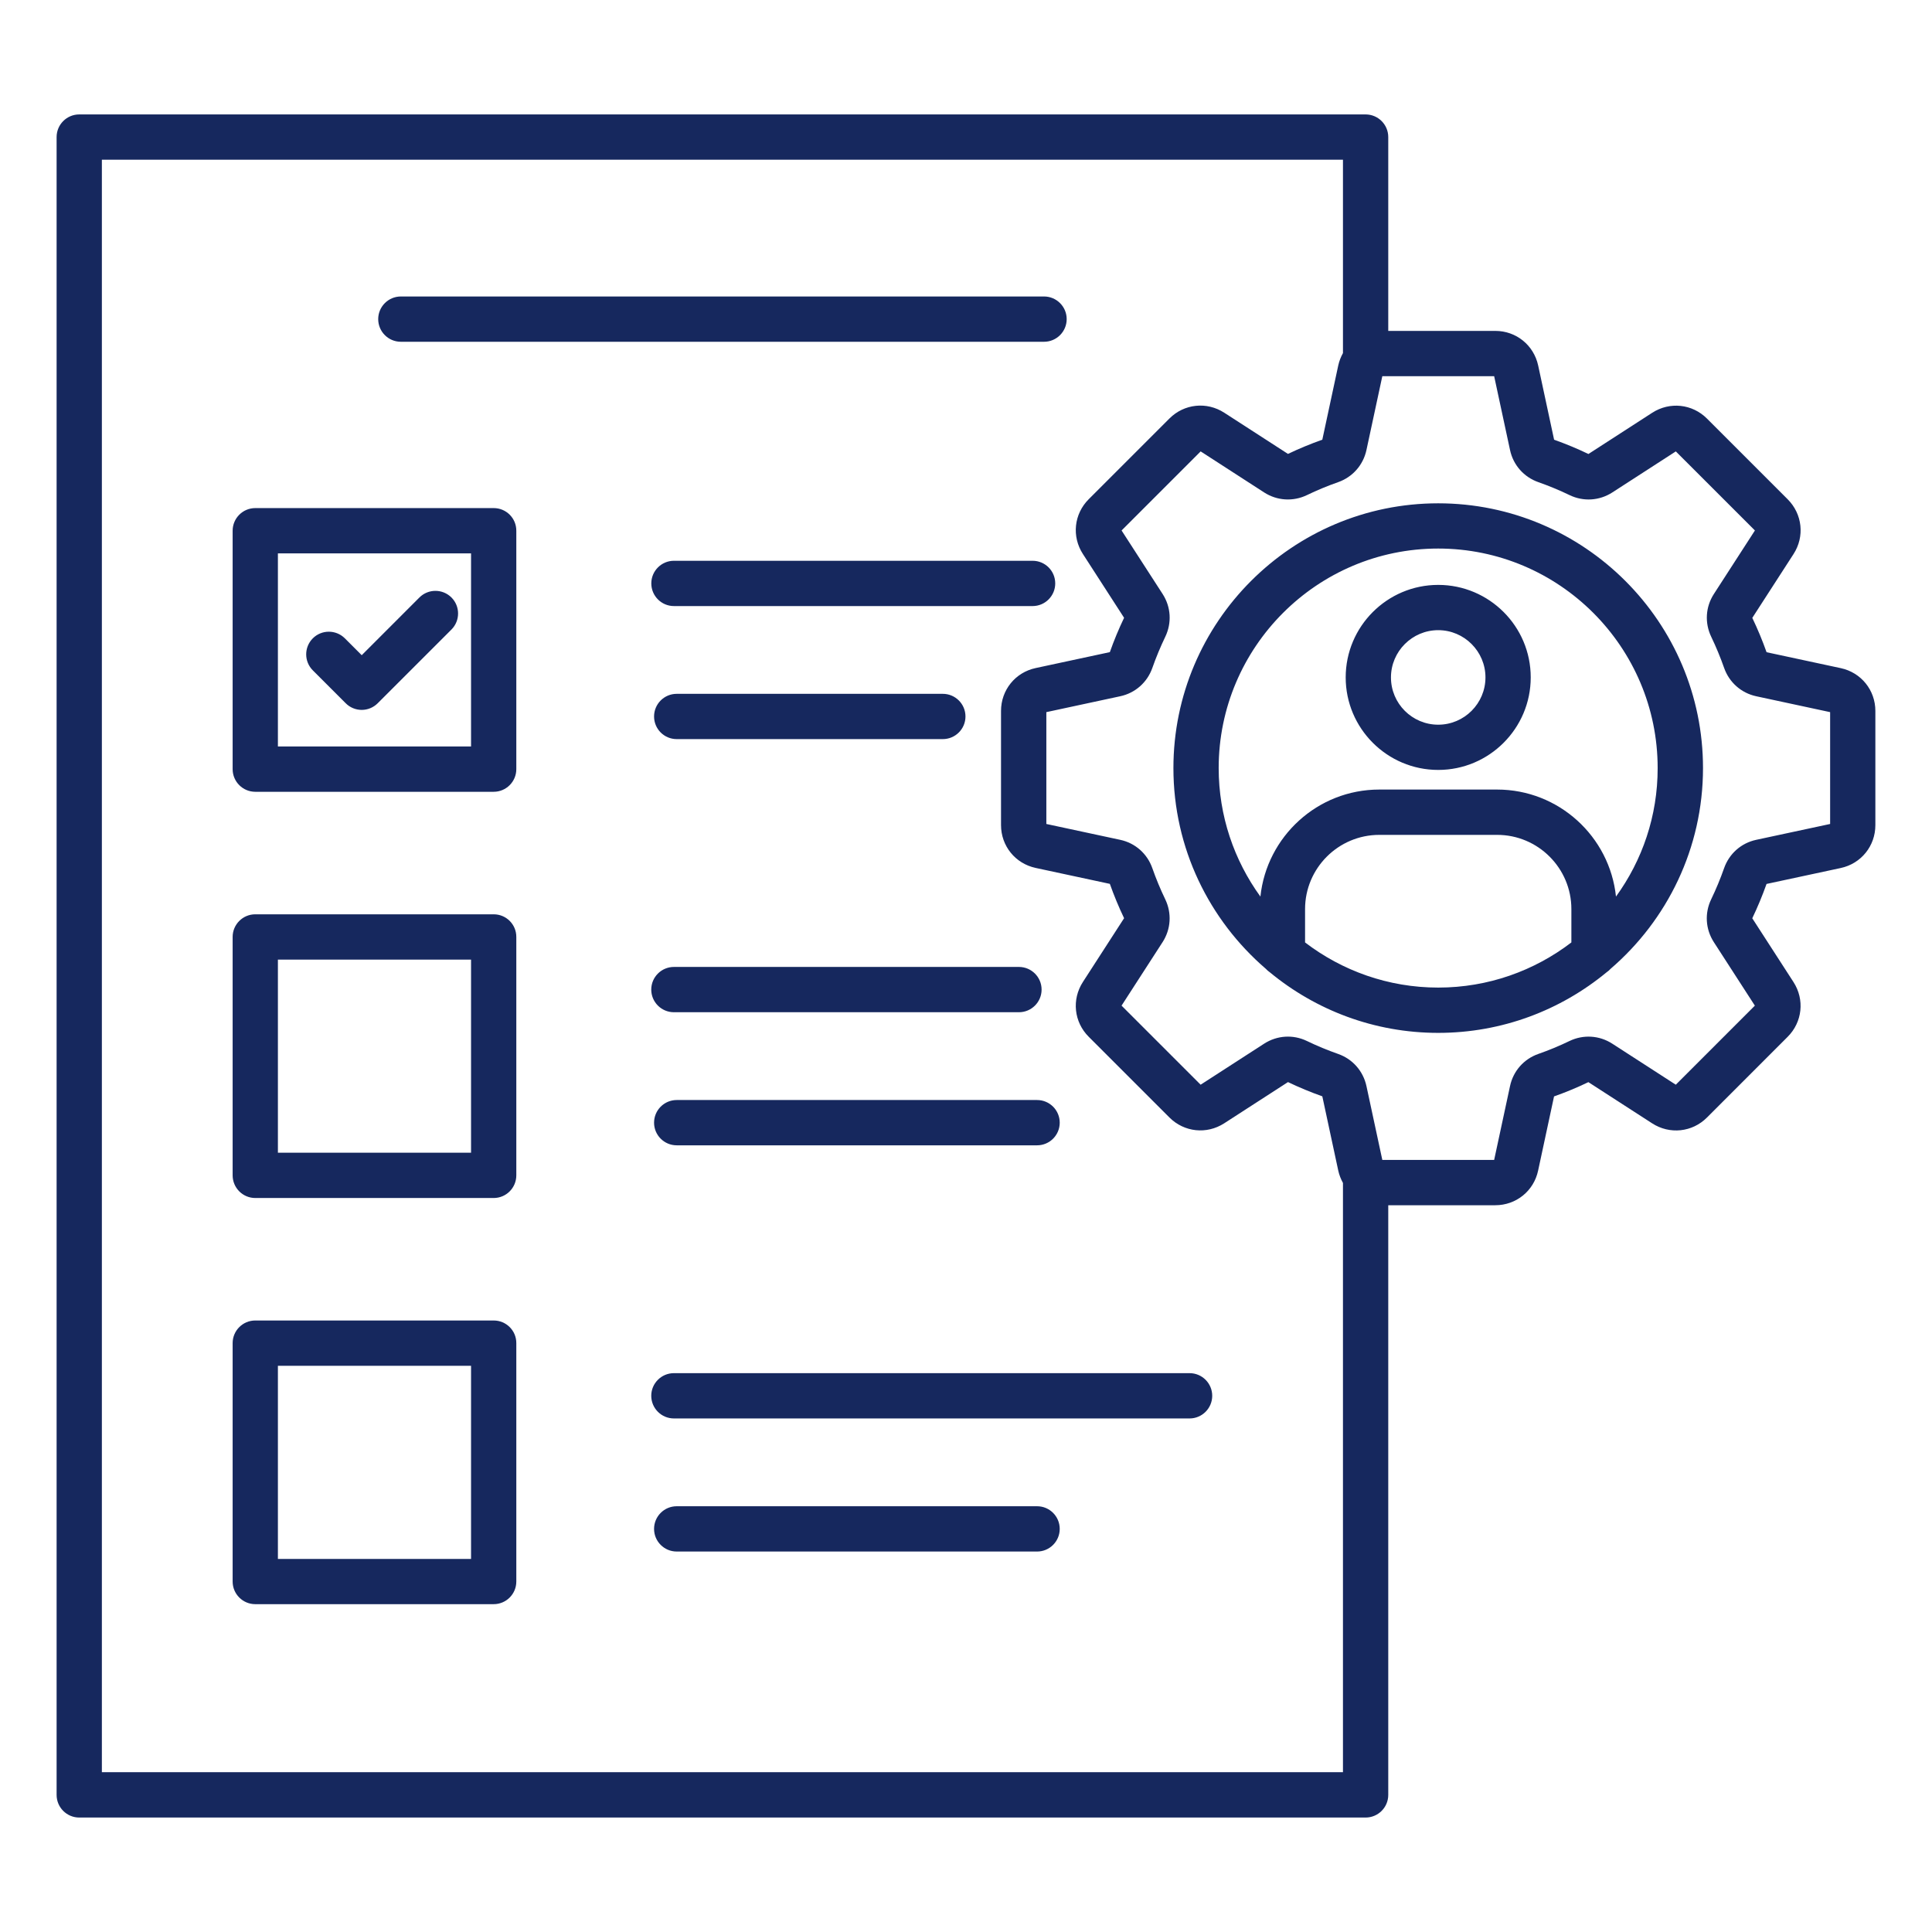 <svg width="70" height="70" viewBox="0 0 70 70" fill="none" xmlns="http://www.w3.org/2000/svg">
<path d="M66.694 24.208L64.006 23.631C63.857 23.21 63.684 22.793 63.489 22.387L64.982 20.076C65.393 19.442 65.305 18.625 64.772 18.091L61.847 15.166C61.313 14.632 60.497 14.546 59.862 14.956L57.552 16.449C57.148 16.255 56.73 16.082 56.308 15.932L55.731 13.244C55.572 12.506 54.934 11.989 54.178 11.989H50.299V4.966C50.299 4.513 49.931 4.146 49.478 4.146H2.871C2.419 4.146 2.051 4.513 2.051 4.966V65.033C2.051 65.486 2.419 65.853 2.871 65.853H49.478C49.931 65.853 50.299 65.486 50.299 65.033V43.668H54.176C54.932 43.668 55.571 43.153 55.729 42.413L56.306 39.725C56.727 39.576 57.144 39.404 57.55 39.208L59.861 40.701C60.495 41.111 61.313 41.025 61.846 40.491L64.77 37.566C65.305 37.032 65.391 36.216 64.981 35.581L63.488 33.271C63.682 32.866 63.856 32.448 64.005 32.027L66.693 31.45C67.432 31.291 67.948 30.652 67.948 29.896V25.761C67.949 25.005 67.432 24.366 66.694 24.208ZM3.691 64.214V5.786H48.658V12.793C48.582 12.931 48.522 13.081 48.487 13.243L47.91 15.931C47.489 16.08 47.072 16.252 46.666 16.446L44.356 14.953C43.721 14.543 42.904 14.629 42.37 15.164L39.446 18.088C38.911 18.623 38.825 19.439 39.236 20.073L40.728 22.384C40.534 22.788 40.361 23.206 40.212 23.628L37.524 24.205C36.785 24.363 36.269 25.002 36.269 25.758V29.894C36.269 30.65 36.785 31.288 37.524 31.447L40.212 32.024C40.361 32.445 40.534 32.862 40.728 33.268L39.236 35.578C38.825 36.213 38.911 37.029 39.446 37.564L42.37 40.488C42.905 41.023 43.721 41.109 44.356 40.699L46.666 39.206C47.071 39.4 47.488 39.572 47.91 39.722L48.487 42.41C48.522 42.572 48.582 42.722 48.658 42.86V64.21H3.691V64.214ZM66.309 29.854L63.633 30.428C63.087 30.544 62.653 30.929 62.467 31.456C62.333 31.838 62.176 32.217 61.999 32.584C61.757 33.087 61.793 33.667 62.096 34.136L63.582 36.436L60.717 39.301L58.417 37.815C57.948 37.512 57.367 37.476 56.865 37.718C56.499 37.895 56.119 38.052 55.737 38.186C55.211 38.37 54.827 38.806 54.711 39.351L54.136 42.026H50.084L49.509 39.351C49.391 38.805 49.007 38.37 48.482 38.186C48.1 38.052 47.72 37.895 47.354 37.718C46.851 37.475 46.271 37.512 45.801 37.815L43.501 39.301L40.636 36.436L42.122 34.136C42.425 33.667 42.461 33.087 42.219 32.583C42.042 32.217 41.885 31.837 41.751 31.455C41.567 30.929 41.13 30.544 40.586 30.428L37.911 29.854V25.802L40.586 25.227C41.132 25.11 41.567 24.726 41.752 24.199C41.886 23.818 42.044 23.438 42.22 23.072C42.462 22.568 42.427 21.989 42.123 21.52L40.637 19.22L43.502 16.355L45.801 17.841C46.27 18.144 46.851 18.18 47.354 17.938C47.72 17.761 48.1 17.604 48.482 17.47C49.008 17.285 49.392 16.849 49.509 16.305L50.084 13.63H54.136L54.711 16.305C54.828 16.851 55.212 17.285 55.739 17.47C56.12 17.604 56.5 17.761 56.867 17.938C57.37 18.181 57.95 18.144 58.419 17.841L60.718 16.355L63.584 19.22L62.098 21.52C61.794 21.989 61.759 22.568 62.001 23.072C62.177 23.438 62.334 23.818 62.468 24.199C62.653 24.726 63.089 25.11 63.633 25.227L66.309 25.802V29.854ZM52.109 18.236C46.819 18.236 42.515 22.54 42.515 27.829C42.515 30.735 43.816 33.339 45.861 35.1C45.905 35.148 45.954 35.19 46.007 35.227C47.667 36.598 49.793 37.423 52.109 37.423C54.425 37.423 56.551 36.598 58.211 35.227C58.264 35.192 58.313 35.148 58.357 35.1C60.404 33.339 61.703 30.733 61.703 27.829C61.703 22.538 57.399 18.236 52.109 18.236ZM47.285 34.146V32.938C47.285 31.455 48.491 30.249 49.975 30.249H54.245C55.728 30.249 56.934 31.455 56.934 32.938V34.146C55.595 35.171 53.923 35.782 52.11 35.782C50.297 35.782 48.624 35.17 47.285 34.146ZM58.55 32.485C58.323 30.309 56.478 28.607 54.243 28.607H49.973C47.739 28.607 45.895 30.309 45.667 32.485C44.717 31.175 44.155 29.566 44.155 27.828C44.155 23.443 47.722 19.875 52.108 19.875C56.494 19.875 60.06 23.442 60.06 27.828C60.062 29.567 59.5 31.175 58.55 32.485ZM52.109 21.192C50.261 21.192 48.757 22.695 48.757 24.544C48.757 26.392 50.261 27.896 52.109 27.896C53.957 27.896 55.461 26.392 55.461 24.544C55.463 22.695 53.957 21.192 52.109 21.192ZM52.109 26.257C51.164 26.257 50.397 25.489 50.397 24.545C50.397 23.602 51.166 22.832 52.109 22.832C53.052 22.832 53.821 23.601 53.821 24.544C53.821 25.487 53.054 26.257 52.109 26.257ZM13.703 11.562C13.703 11.11 14.071 10.742 14.524 10.742H37.827C38.28 10.742 38.648 11.11 38.648 11.562C38.648 12.015 38.28 12.383 37.827 12.383H14.524C14.07 12.383 13.703 12.015 13.703 11.562ZM17.888 18.409H9.249C8.796 18.409 8.429 18.777 8.429 19.23V27.868C8.429 28.32 8.796 28.688 9.249 28.688H17.887C18.34 28.688 18.707 28.32 18.707 27.868V19.23C18.709 18.776 18.341 18.409 17.888 18.409ZM17.068 27.047H10.069V20.05H17.067V27.047H17.068ZM38.233 21.138C38.233 21.591 37.866 21.959 37.413 21.959H24.418C23.965 21.959 23.598 21.591 23.598 21.138C23.598 20.686 23.965 20.318 24.418 20.318H37.413C37.866 20.318 38.233 20.684 38.233 21.138ZM23.698 25.959C23.698 25.506 24.065 25.139 24.518 25.139H34.16C34.613 25.139 34.981 25.506 34.981 25.959C34.981 26.412 34.613 26.779 34.16 26.779H24.518C24.065 26.779 23.698 26.413 23.698 25.959ZM11.334 24.288C11.014 23.968 11.014 23.449 11.334 23.128C11.654 22.808 12.173 22.808 12.495 23.128L13.106 23.739L15.196 21.648C15.516 21.328 16.036 21.328 16.357 21.648C16.677 21.968 16.677 22.488 16.357 22.809L13.685 25.48C13.531 25.634 13.323 25.721 13.106 25.721C12.889 25.721 12.679 25.635 12.526 25.48L11.334 24.288ZM17.888 33.127H9.249C8.796 33.127 8.429 33.495 8.429 33.947V42.585C8.429 43.038 8.796 43.406 9.249 43.406H17.887C18.34 43.406 18.707 43.038 18.707 42.585V33.947C18.709 33.494 18.341 33.127 17.888 33.127ZM17.068 41.765H10.069V34.768H17.067V41.765H17.068ZM24.417 35.034H36.918C37.371 35.034 37.739 35.402 37.739 35.855C37.739 36.307 37.371 36.675 36.918 36.675H24.417C23.964 36.675 23.596 36.307 23.596 35.855C23.596 35.402 23.964 35.034 24.417 35.034ZM37.576 39.856C38.028 39.856 38.396 40.224 38.396 40.677C38.396 41.129 38.028 41.497 37.576 41.497H24.518C24.065 41.497 23.698 41.129 23.698 40.677C23.698 40.224 24.065 39.856 24.518 39.856H37.576ZM17.888 47.844H9.249C8.796 47.844 8.429 48.211 8.429 48.664V57.302C8.429 57.754 8.796 58.122 9.249 58.122H17.887C18.34 58.122 18.707 57.754 18.707 57.302V48.664C18.709 48.211 18.341 47.844 17.888 47.844ZM17.068 56.483H10.069V49.486H17.067V56.483H17.068ZM43.921 50.572C43.921 51.025 43.553 51.393 43.101 51.393H24.417C23.964 51.393 23.596 51.025 23.596 50.572C23.596 50.12 23.964 49.752 24.417 49.752H43.101C43.553 49.752 43.921 50.12 43.921 50.572ZM38.396 55.395C38.396 55.847 38.028 56.215 37.576 56.215H24.518C24.065 56.215 23.698 55.847 23.698 55.395C23.698 54.942 24.065 54.574 24.518 54.574H37.576C38.028 54.574 38.396 54.941 38.396 55.395Z" fill="#16285E"/>
</svg>
